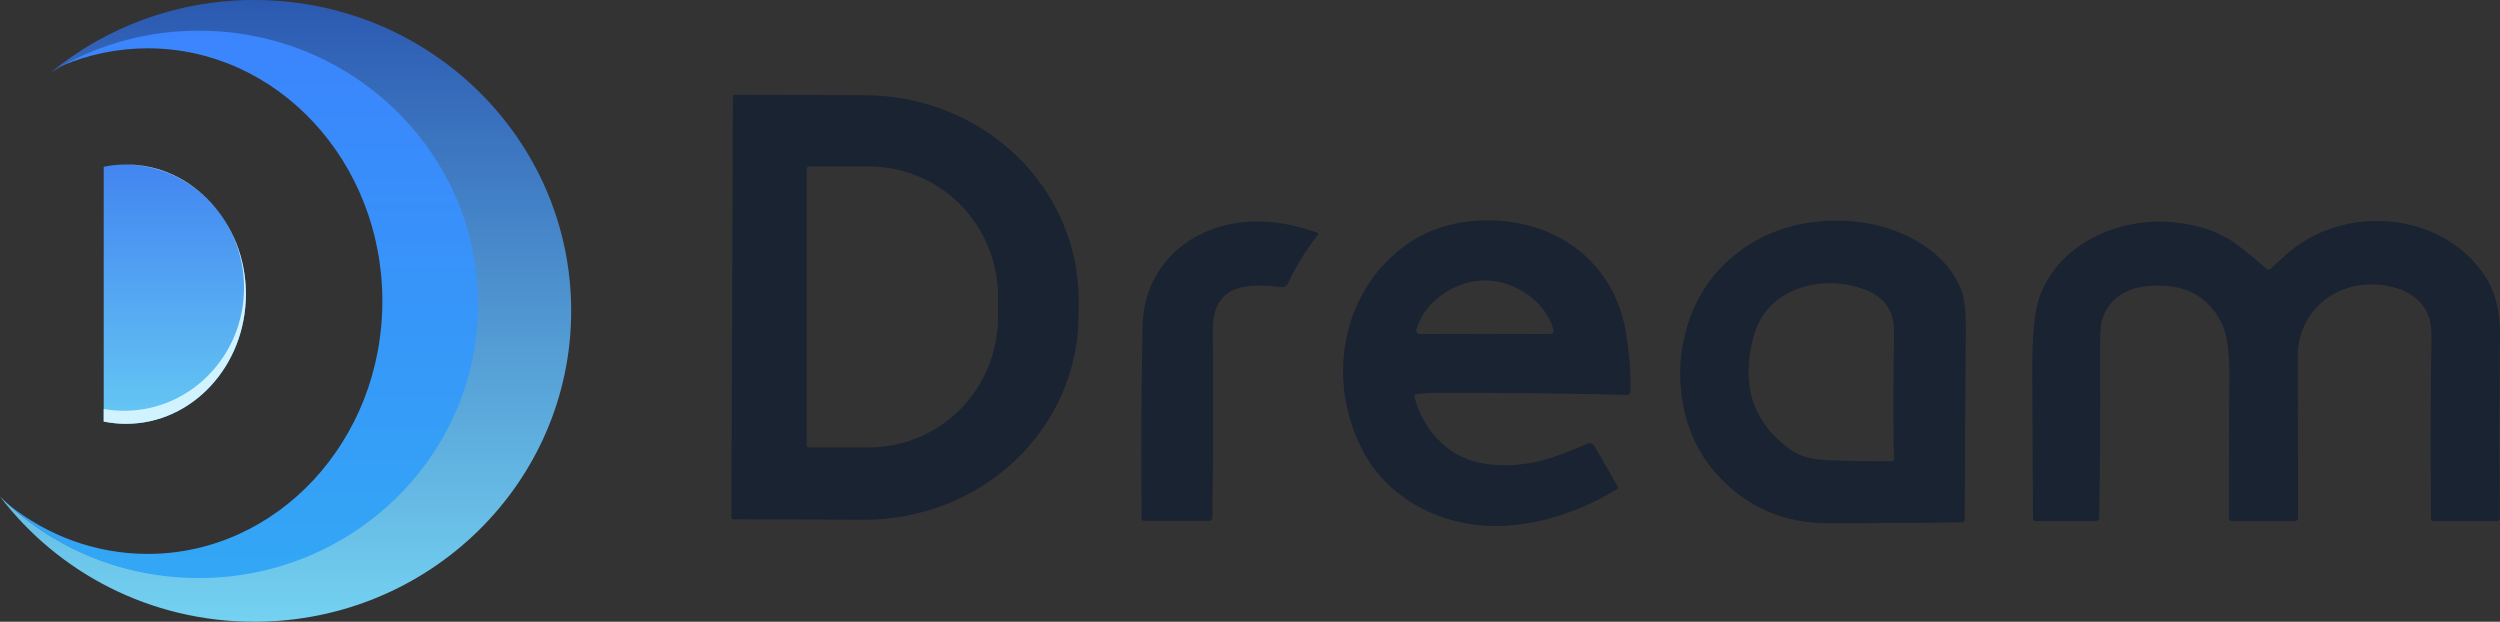 <svg width="2690" height="669" viewBox="0 0 2690 669" fill="none" xmlns="http://www.w3.org/2000/svg">
<rect x="0" y="0" width="2690" height="669" fill="#333333" stroke="none"/>
<path d="M788.628 103.899C788.628 103.395 788.828 102.912 789.184 102.556C789.54 102.2 790.023 102 790.526 102L930.989 102.488C961.242 102.593 991.179 108.387 1019.09 119.541C1047 130.694 1072.34 146.989 1093.66 167.493C1114.98 187.998 1131.87 212.311 1143.35 239.044C1154.83 265.778 1160.69 294.408 1160.59 323.3L1160.48 340.01C1160.28 398.355 1135.81 454.224 1092.47 495.328C1049.12 536.433 990.454 559.406 929.361 559.195L788.899 558.706C788.395 558.706 787.912 558.506 787.556 558.15C787.2 557.794 787 557.311 787 556.808L788.628 103.899ZM868.055 181.319V479.171C868.055 479.761 868.289 480.326 868.706 480.744C869.123 481.161 869.689 481.395 870.279 481.395H935.275C972.039 481.395 1007.3 466.631 1033.29 440.35C1059.29 414.069 1073.89 378.425 1073.89 341.258V319.231C1073.89 282.065 1059.29 246.42 1033.29 220.139C1007.3 193.859 972.039 179.094 935.275 179.094H870.279C869.987 179.094 869.698 179.152 869.428 179.264C869.158 179.375 868.913 179.539 868.706 179.746C868.5 179.952 868.336 180.198 868.224 180.467C868.112 180.737 868.055 181.027 868.055 181.319Z" fill="#192331"/>
<path d="M1522.03 427.522C1528.5 451.575 1541.61 470.69 1561.36 484.868C1590.5 505.756 1637.21 503.315 1669.49 492.464C1680.77 488.702 1693.63 483.675 1708.06 477.381C1709.37 476.8 1710.85 476.722 1712.21 477.162C1713.57 477.603 1714.72 478.531 1715.44 479.769L1740.62 523.388C1740.91 523.876 1740.99 524.463 1740.85 525.021C1740.71 525.579 1740.35 526.064 1739.86 526.372C1701.19 549.774 1661.64 562.849 1621.2 565.598C1559.46 569.775 1496.2 541.292 1466.69 485.574C1428.82 414.067 1441.03 324.278 1502.39 271.706C1532.15 246.243 1568.9 234.85 1612.63 237.526C1682.4 241.867 1737.31 287.114 1749.24 356.287C1753.11 378.748 1754.79 400.378 1754.29 421.175C1754.28 421.659 1754.18 422.138 1753.98 422.583C1753.79 423.028 1753.51 423.43 1753.15 423.768C1752.8 424.105 1752.38 424.371 1751.93 424.55C1751.47 424.729 1750.98 424.817 1750.49 424.81C1683 423.291 1616.65 422.567 1551.43 422.64C1541.09 422.64 1532.05 423.11 1524.31 424.05C1522.24 424.339 1521.49 425.497 1522.03 427.522ZM1597.77 359.217C1617.55 359.217 1640.92 359.289 1667.86 359.434C1668.44 359.437 1669.01 359.307 1669.53 359.054C1670.04 358.801 1670.5 358.432 1670.85 357.975C1671.2 357.518 1671.44 356.986 1671.55 356.42C1671.67 355.855 1671.65 355.271 1671.5 354.714C1662.65 322.759 1627.88 301.654 1597.77 301.654C1567.65 301.654 1532.88 322.759 1524.03 354.714C1523.88 355.271 1523.86 355.855 1523.98 356.42C1524.09 356.986 1524.33 357.518 1524.68 357.975C1525.03 358.432 1525.49 358.801 1526.01 359.054C1526.52 359.307 1527.09 359.437 1527.67 359.434C1554.62 359.289 1577.98 359.217 1597.77 359.217Z" fill="#192331"/>
<path d="M1417.86 252.717C1403.97 271.127 1393.19 288.705 1385.53 305.451C1384.99 306.606 1384.11 307.566 1383.01 308.198C1381.92 308.83 1380.65 309.103 1379.39 308.978C1362.3 307.188 1345 305.614 1330.4 310.714C1313.26 316.718 1304.78 331.783 1304.96 355.907C1305.5 431.935 1305.36 498.992 1304.52 557.079C1304.51 557.977 1304.14 558.832 1303.5 559.461C1302.87 560.091 1302 560.443 1301.11 560.443H1231.07C1229.29 560.443 1228.41 559.557 1228.41 557.785C1227.72 479.045 1228.1 409.51 1229.55 349.18C1230.9 293.95 1269.59 252.5 1322.7 241.432C1352.14 235.284 1383.63 238.249 1417.16 250.33C1418.49 250.8 1418.73 251.596 1417.86 252.717Z" fill="#192331"/>
<path d="M1845.38 508.147C1808.11 465.395 1799.37 402.461 1815.76 350.106C1826.75 314.95 1847.17 287.118 1877.01 266.61C1908.08 245.27 1944.92 235.649 1987.52 237.747C2035.48 240.08 2090.71 264.331 2109.92 310.772C2113.61 319.598 2115.36 334.59 2115.18 355.748C2114.53 441.686 2114.15 509.521 2114.04 559.254C2114.04 561.062 2113.14 561.984 2111.33 562.021C2082.72 562.527 2034.94 562.871 1967.99 563.051C1918.33 563.196 1877.46 544.895 1845.38 508.147ZM2035.32 496.319C2035.65 496.32 2035.98 496.253 2036.29 496.124C2036.59 495.996 2036.87 495.807 2037.1 495.569C2037.34 495.332 2037.52 495.05 2037.64 494.741C2037.76 494.432 2037.82 494.102 2037.82 493.77C2037.16 460.675 2037.2 415.03 2037.92 356.834C2038.21 334.698 2027.87 319.652 2006.89 311.695C1961.05 294.279 1901.59 309.362 1887.21 360.74C1872.6 413.185 1885.49 454.074 1925.89 483.407C1937.56 491.925 1951.61 494.529 1966.47 495.126C1988.03 496.03 2010.98 496.428 2035.32 496.319Z" fill="#192331"/>
<path d="M2443.36 289.012C2444.12 288.397 2449.2 283.768 2458.61 275.123C2519.64 218.916 2626.41 226.132 2673.45 296.445C2684.77 313.336 2690.29 334.983 2690 361.386C2689.24 435.388 2689.2 500.728 2689.89 557.404C2689.93 559.466 2688.89 560.497 2686.8 560.497H2618.38C2616.61 560.497 2615.72 559.611 2615.72 557.838C2615.25 460.905 2615.45 397.23 2616.32 366.812C2616.65 355.201 2615.49 346.033 2612.85 339.305C2603.25 315.108 2576.5 306.048 2551.16 306.048C2507.22 306.048 2472.22 339.468 2472.39 383.033C2472.6 462.678 2472.69 520.639 2472.66 556.916C2472.66 559.484 2471.37 560.768 2468.81 560.768H2402.18C2399.61 560.768 2398.33 559.484 2398.33 556.916C2398.26 483.168 2398.42 435.262 2398.82 413.198C2399.36 382.129 2396.79 360.699 2391.12 348.908C2376.14 317.803 2349.23 304.131 2310.39 307.892C2285.32 310.279 2269.08 322.342 2261.67 344.079C2259.93 349.179 2259.22 367.101 2259.55 397.845C2259.98 437.486 2259.71 490.618 2258.74 557.242C2258.72 558.139 2258.35 558.995 2257.7 559.624C2257.05 560.253 2256.18 560.606 2255.26 560.605H2190.43C2188.48 560.605 2187.5 559.647 2187.5 557.73C2187.14 484.813 2186.89 432.386 2186.74 400.449C2186.56 361.893 2189.09 335.146 2194.34 320.208C2214.74 262.048 2279.9 233.239 2339.57 239.262C2366.88 242.01 2389.38 250.004 2407.07 263.242C2414.59 268.884 2425.28 277.583 2439.13 289.338C2440.4 290.423 2441.81 290.314 2443.36 289.012Z" fill="#192331"/>
<path fill-rule="evenodd" clip-rule="evenodd" d="M273.594 669C461.923 669 614.594 519.239 614.594 334.5C614.594 149.761 461.923 0 273.594 0C190.354 0 114.081 29.256 54.877 77.858C100.498 50.053 154.305 34 211.926 34C376.783 34 510.426 165.404 510.426 327.5C510.426 489.596 376.783 621 211.926 621C129.062 621 54.084 587.801 0 534.192C62.163 616.012 161.57 669 273.594 669Z" fill="url(#paint0_linear_173_132)"/>
<path fill-rule="evenodd" clip-rule="evenodd" d="M213.928 622C379.889 622 514.428 490.148 514.428 327.5C514.428 164.852 379.889 33 213.928 33C160.416 33 110.171 46.708 66.65 70.736C95.233 58.642 126.36 52 158.926 52C298.378 52 411.426 173.779 411.426 324C411.426 474.221 298.378 596 158.926 596C102.735 596 50.83 576.227 8.881 542.788C62.575 591.927 134.668 622 213.928 622Z" fill="url(#paint1_linear_173_132)"/>
<path fill-rule="evenodd" clip-rule="evenodd" d="M111.594 453.59C119.37 455.172 127.392 456 135.594 456C206.838 456 264.594 393.544 264.594 316.5C264.594 239.456 206.838 177 135.594 177C127.392 177 119.37 177.828 111.594 179.41V453.59Z" fill="url(#paint2_linear_173_132)"/>
<path fill-rule="evenodd" clip-rule="evenodd" d="M133.594 442C204.838 442 262.594 382.678 262.594 309.5C262.594 236.669 205.385 177.563 134.607 177.004C134.935 177.001 135.264 177 135.594 177C206.838 177 264.594 239.456 264.594 316.5C264.594 393.544 206.838 456 135.594 456C127.392 456 119.37 455.172 111.594 453.59V440.081C118.743 441.343 126.094 442 133.594 442Z" fill="#D1F3FF"/>
<defs>
<linearGradient id="paint0_linear_173_132" x1="302.305" y1="0" x2="302.305" y2="669" gradientUnits="userSpaceOnUse">
<stop stop-color="#2B59B1"/>
<stop offset="1" stop-color="#74D2F1"/>
</linearGradient>
<linearGradient id="paint1_linear_173_132" x1="249.01" y1="33" x2="249.01" y2="622" gradientUnits="userSpaceOnUse">
<stop stop-color="#3B84FD"/>
<stop offset="1" stop-color="#33A7F5"/>
</linearGradient>
<linearGradient id="paint2_linear_173_132" x1="188.094" y1="177" x2="188.094" y2="456" gradientUnits="userSpaceOnUse">
<stop stop-color="#4285F1"/>
<stop offset="1" stop-color="#66C8F3"/>
</linearGradient>
</defs>
</svg>
